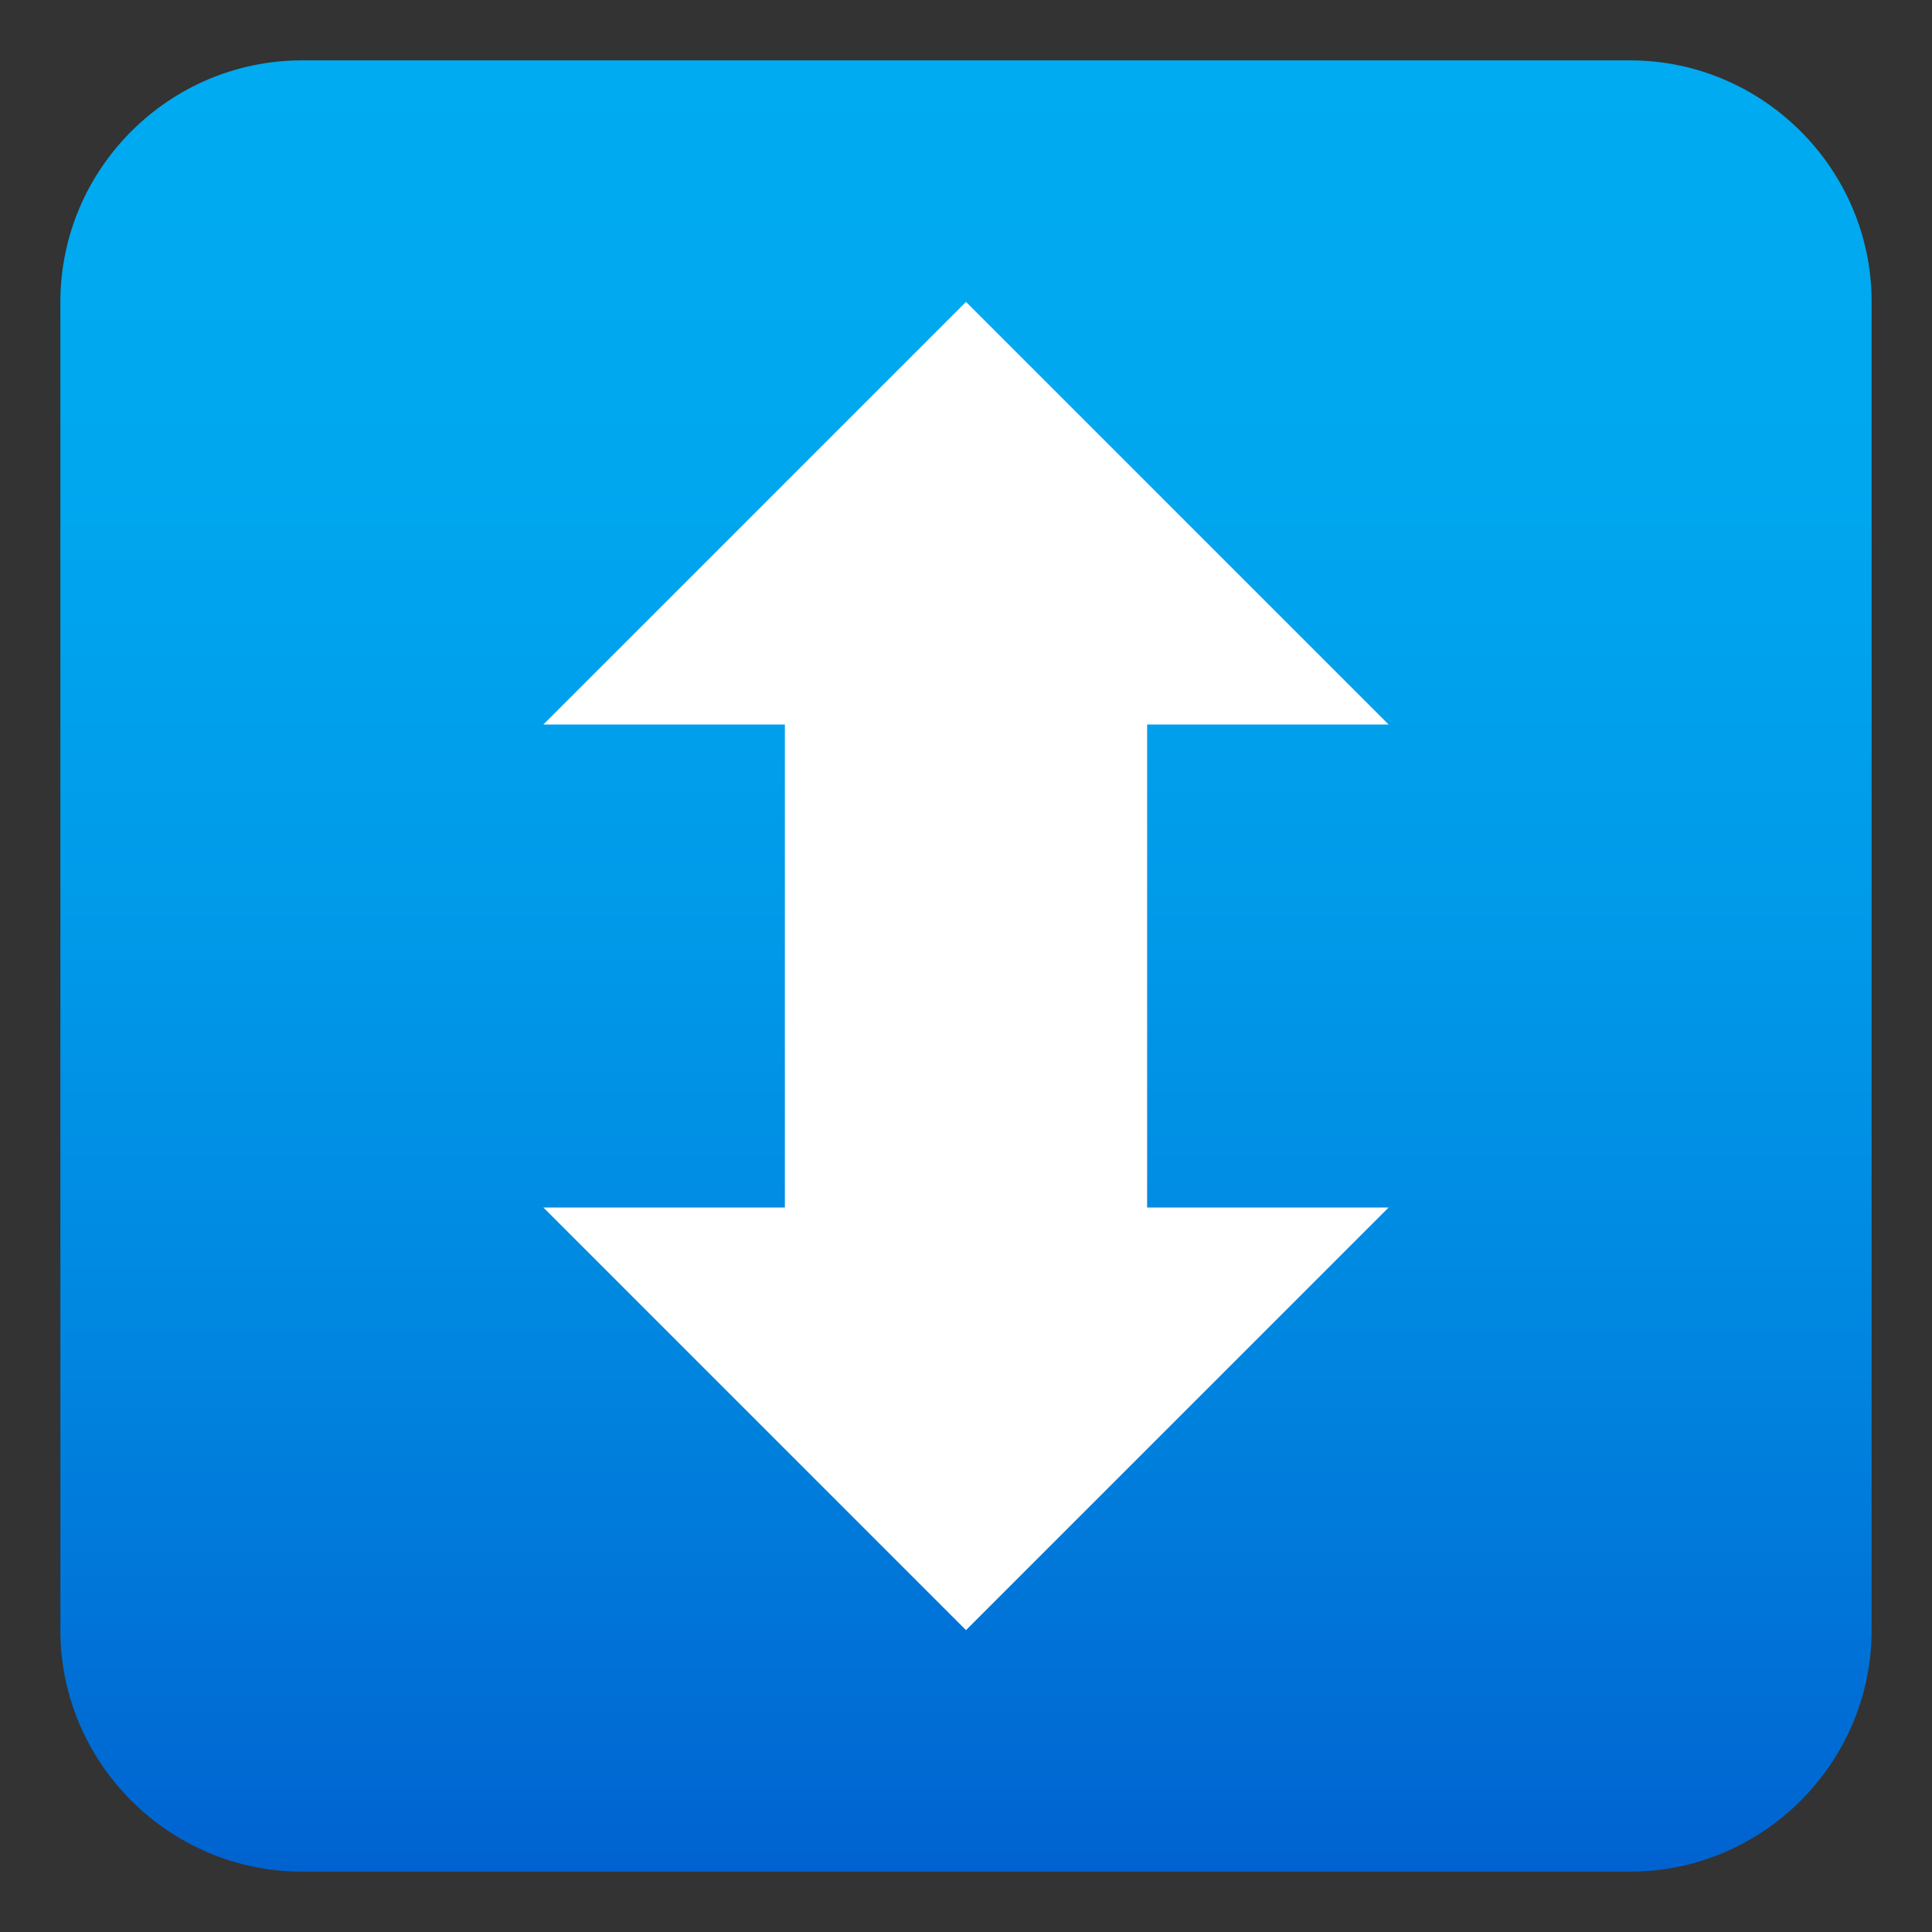 <?xml version="1.0" encoding="utf-8"?>
<!-- Generator: Adobe Illustrator 19.0.0, SVG Export Plug-In . SVG Version: 6.00 Build 0)  -->
<svg version="1.1" id="Layer_1" xmlns="http://www.w3.org/2000/svg" xmlns:xlink="http://www.w3.org/1999/xlink" x="0px" y="0px"
	 width="64px" height="64px" viewBox="0 0 64 64" enable-background="new 0 0 64 64" xml:space="preserve">
<rect x="0" y="0" width="64" height="64" fill="#333333" stroke="none"/>
<linearGradient id="SVGID_1_" gradientUnits="userSpaceOnUse" x1="32" y1="2" x2="32" y2="62">
	<stop  offset="0" style="stop-color:#00ABF1"/>
	<stop  offset="0.229" style="stop-color:#00A7EF"/>
	<stop  offset="0.467" style="stop-color:#009AE9"/>
	<stop  offset="0.708" style="stop-color:#0086E0"/>
	<stop  offset="0.95" style="stop-color:#0069D3"/>
	<stop  offset="1" style="stop-color:#0062D0"/>
</linearGradient>
<path fill="url(#SVGID_1_)" d="M62,54c0,4.4-3.6,8-8,8H10c-4.4,0-8-3.6-8-8V10c0-4.4,3.6-8,8-8h44c4.4,0,8,3.6,8,8V54z"/>
<polygon fill="#FFFFFF" points="32,54 46,40 38,40 38,24 46,24 32,10 18,24 26,24 26,40 18,40 "/>
</svg>

